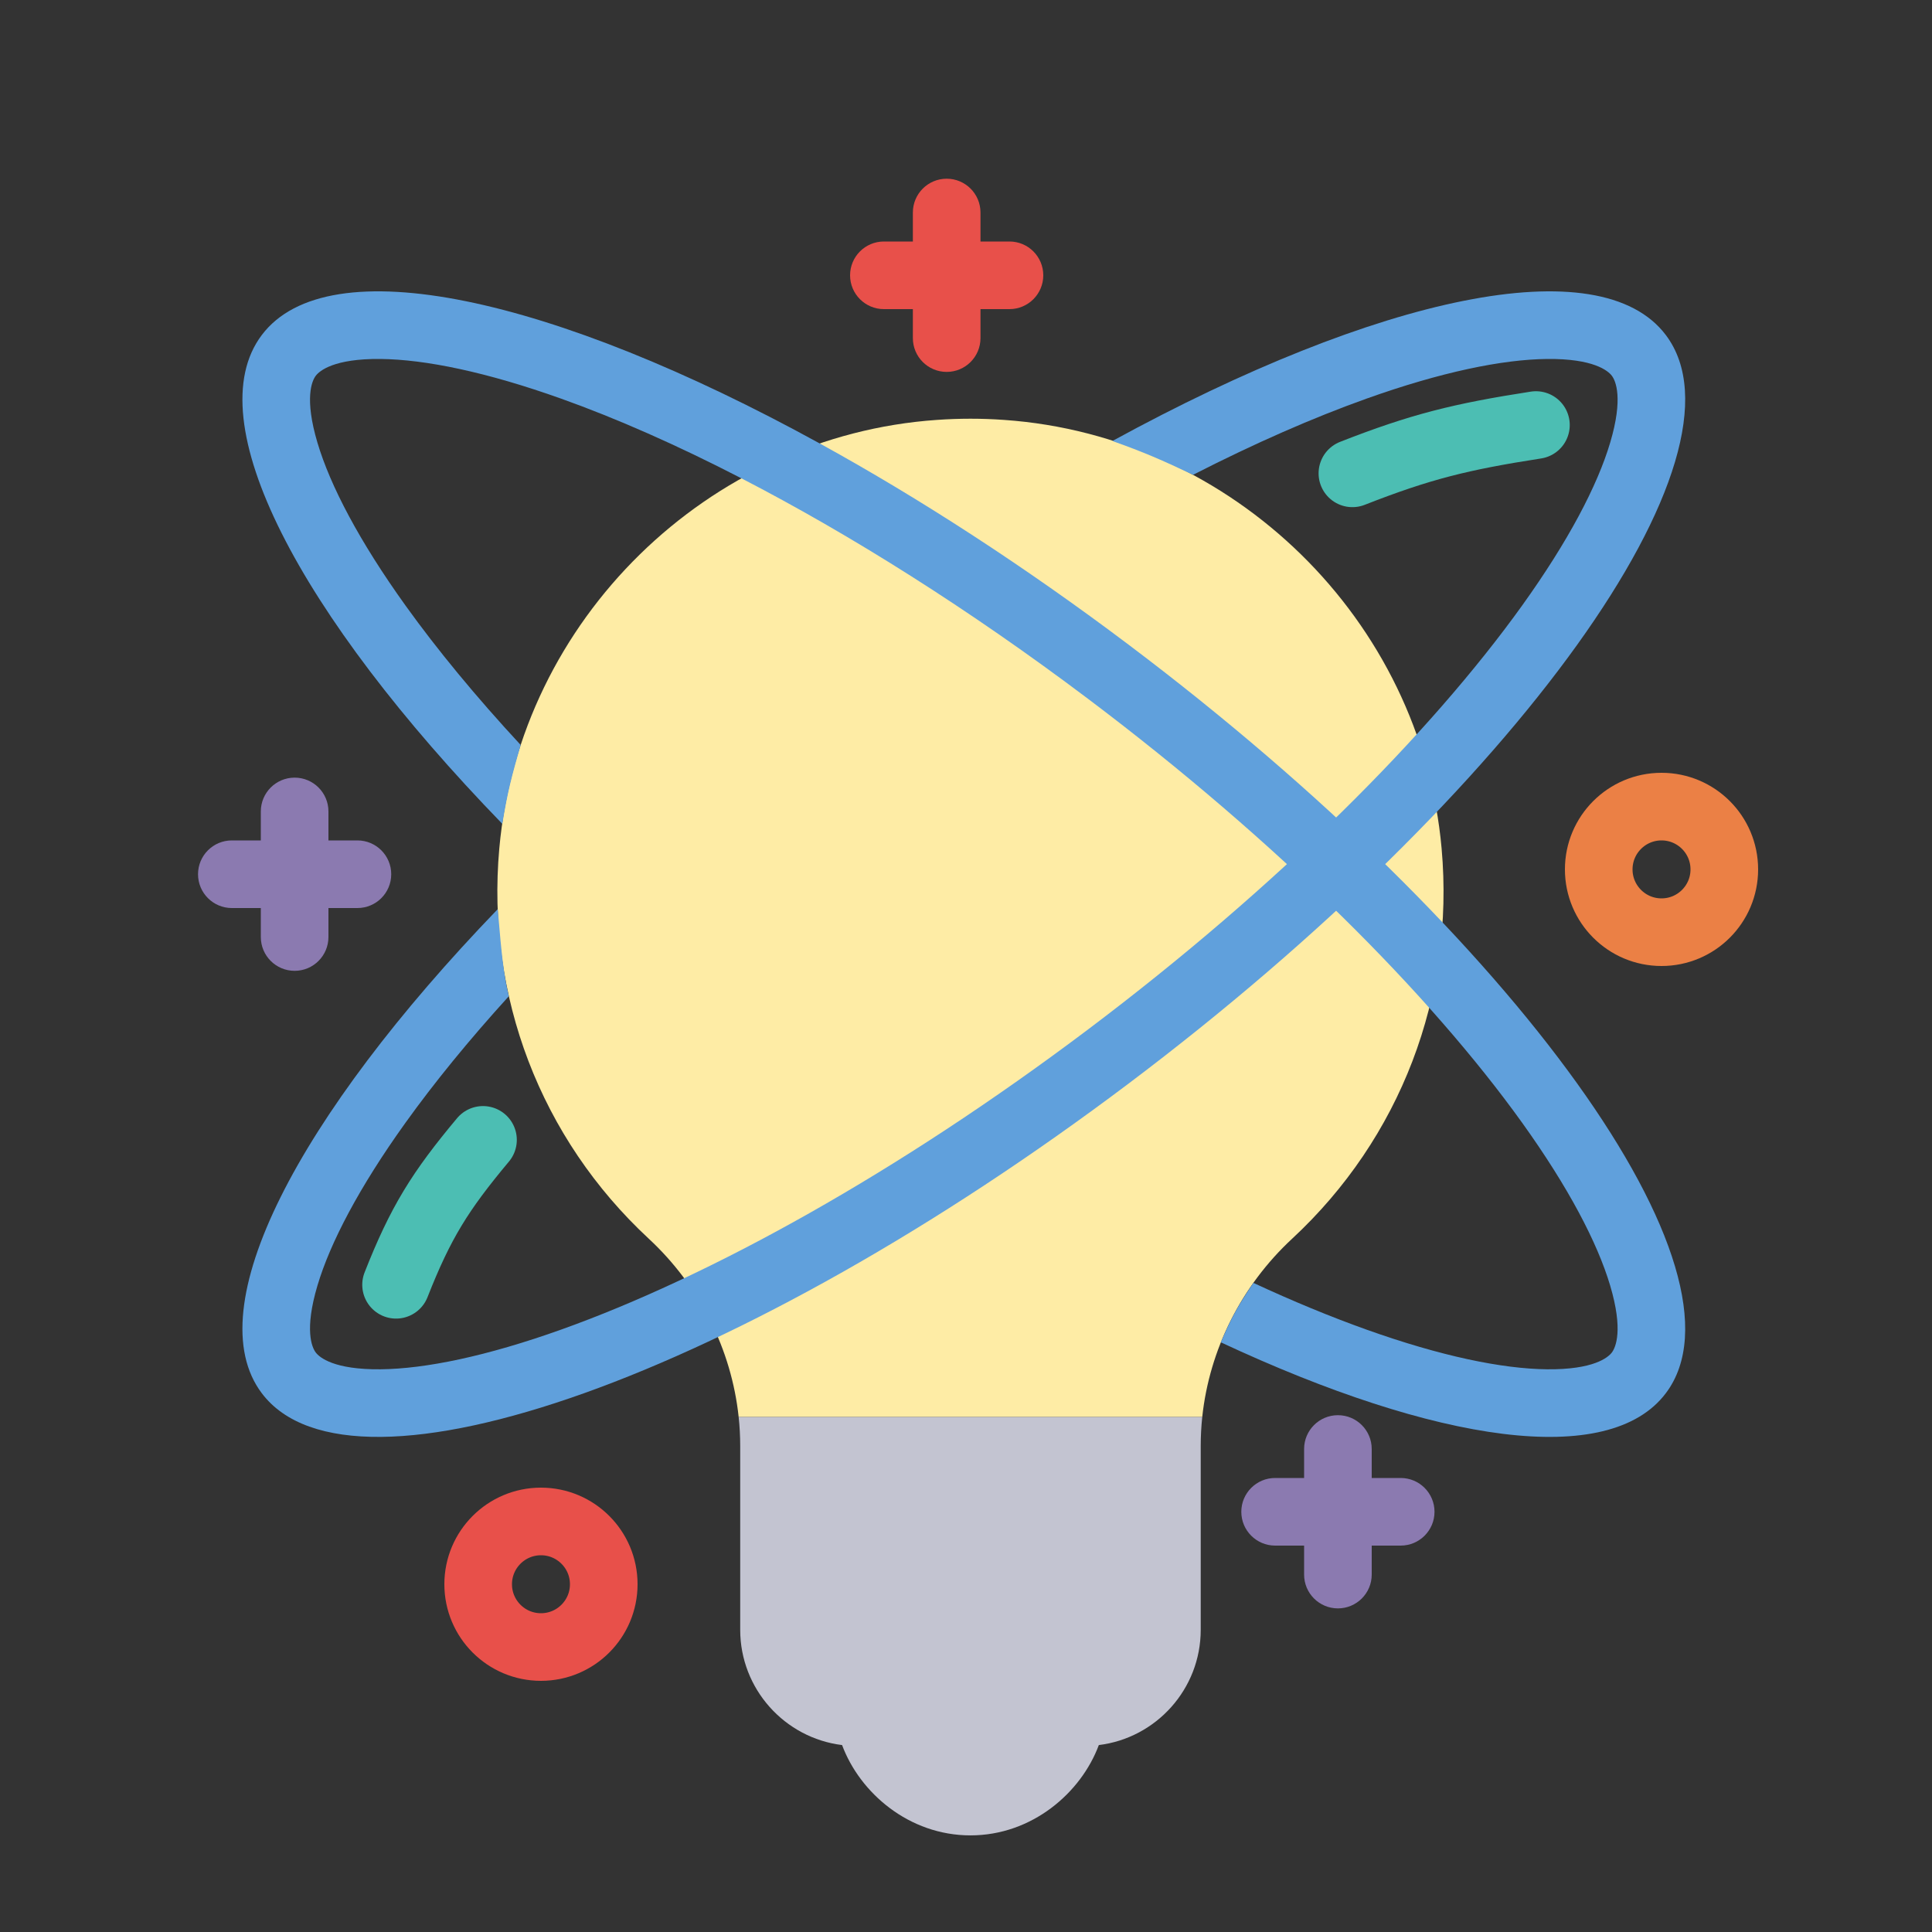 <svg width="100" height="100" viewBox="0 0 100 100" fill="none" xmlns="http://www.w3.org/2000/svg">
<rect x="0" y="0" width="100" height="100" fill="#333333" stroke="none"/>
<path d="M50.23 91.001C49.082 91.001 48.093 90.239 47.586 89.426H52.871C52.367 90.239 51.378 91.001 50.23 91.001Z" fill="#FEECA5"/>
<path d="M50.23 91.001C49.082 91.001 48.093 90.239 47.586 89.426H52.871C52.367 90.239 51.378 91.001 50.23 91.001Z" fill="#FEECA5"/>
<path d="M74.617 43.91C73.558 32.086 63.82 22.555 51.965 21.734C50.801 21.652 49.664 21.652 48.496 21.734C36.641 22.55 26.902 32.086 25.844 43.91C25.16 51.554 27.981 58.918 33.578 64.113C36.212 66.555 37.863 69.855 38.233 73.344L62.228 73.344C62.599 69.857 64.25 66.554 66.883 64.113C72.481 58.918 75.3 51.554 74.617 43.91Z" fill="#FEECA5"/>
<path fill-rule="evenodd" clip-rule="evenodd" d="M58.226 73.344L62.228 73.344C62.176 73.841 62.149 74.341 62.149 74.843V84.359C62.149 87.425 59.844 89.96 56.875 90.324C55.957 92.796 53.414 94.999 50.231 94.999C47.047 94.999 44.504 92.796 43.586 90.324C40.618 89.96 38.313 87.421 38.313 84.359V74.843C38.313 74.341 38.286 73.841 38.233 73.344H42.234H45.613L48.609 73.344H51.847L54.851 73.344H58.226Z" fill="#C3C4D1"/>
<path fill-rule="evenodd" clip-rule="evenodd" d="M83.43 19.451C83.627 19.712 84.028 20.609 83.342 22.913C82.681 25.136 81.181 28.003 78.783 31.345C74.011 37.994 66.161 45.866 56.328 53.276C46.496 60.685 36.765 66.061 29.058 68.815C25.184 70.2 22.015 70.851 19.696 70.874C17.292 70.898 16.541 70.266 16.343 70.004C16.146 69.742 15.745 68.846 16.431 66.541C17.092 64.319 18.592 61.452 20.991 58.109C22.483 56.03 24.276 53.831 26.337 51.564C26.055 50.437 25.927 48.951 25.827 47.788C25.805 47.525 25.784 47.279 25.763 47.057C15.405 57.805 10.225 67.701 13.548 72.11C18.269 78.375 38.365 71.194 58.435 56.071C78.504 40.948 90.946 23.609 86.225 17.344C82.802 12.802 71.296 15.328 57.577 22.826C59.22 23.41 60.133 23.809 61.753 24.576C64.941 22.946 67.958 21.625 70.715 20.639C74.589 19.255 77.759 18.604 80.077 18.58C82.481 18.556 83.233 19.189 83.43 19.451Z" fill="#60A0DC"/>
<path d="M20.5 66.5C21.769 63.274 22.778 61.657 25 59" stroke="#4CBEB3" stroke-width="3.5" stroke-linecap="round"/>
<path d="M70 24.5C73.524 23.119 75.601 22.605 79.5 22" stroke="#4CBEB3" stroke-width="3.5" stroke-linecap="round"/>
<path fill-rule="evenodd" clip-rule="evenodd" d="M16.343 19.451C16.146 19.712 15.745 20.609 16.431 22.913C17.092 25.136 18.592 28.003 20.991 31.345C22.629 33.627 24.629 36.054 26.948 38.557L26.948 38.559C26.489 40.182 26.283 40.912 26 42.643C15.485 31.8 10.2 21.787 13.548 17.344C16.991 12.775 28.612 15.358 42.436 22.957L42.5 22.992C47.612 25.807 53.025 29.307 58.435 33.383C78.504 48.507 90.946 65.845 86.225 72.11C83.281 76.017 74.358 74.695 63.19 69.478C63.732 68.206 64.094 67.553 64.875 66.402C66.92 67.351 68.875 68.158 70.715 68.815C74.589 70.2 77.759 70.851 80.077 70.874C82.481 70.898 83.233 70.266 83.43 70.004C83.627 69.742 84.028 68.846 83.342 66.541C82.681 64.319 81.181 61.452 78.783 58.109C74.011 51.46 66.161 43.588 56.328 36.179C50.142 31.517 43.995 27.66 38.368 24.754C35.052 23.042 31.916 21.66 29.058 20.639C25.184 19.255 22.015 18.604 19.696 18.58C17.292 18.556 16.541 19.189 16.343 19.451Z" fill="#60A0DC"/>
<path d="M67.5 81.5C67.5 82.466 68.284 83.25 69.25 83.25C70.216 83.25 71 82.466 71 81.5H67.5ZM71 75C71 74.034 70.216 73.25 69.25 73.25C68.284 73.25 67.5 74.034 67.5 75H71ZM71 81.5V75H67.5V81.5H71Z" fill="#8B7AB0"/>
<path d="M72.5 80C73.466 80 74.25 79.216 74.25 78.25C74.25 77.284 73.466 76.5 72.5 76.5V80ZM66 76.5C65.034 76.5 64.25 77.284 64.25 78.25C64.25 79.216 65.034 80 66 80V76.5ZM72.5 76.5H66V80H72.5V76.5Z" fill="#8B7AB0"/>
<circle cx="28" cy="82" r="3.25" stroke="#E8504A" stroke-width="3.5"/>
<path d="M13.5 48.5C13.5 49.467 14.284 50.25 15.25 50.25C16.216 50.25 17 49.467 17 48.5H13.5ZM17 42C17 41.033 16.216 40.25 15.25 40.25C14.284 40.25 13.5 41.033 13.5 42H17ZM17 48.5V42H13.5V48.5H17Z" fill="#8B7AB0"/>
<path d="M18.5 47C19.466 47 20.25 46.217 20.25 45.25C20.25 44.283 19.466 43.5 18.5 43.5V47ZM12 43.5C11.034 43.5 10.25 44.283 10.25 45.25C10.25 46.217 11.034 47 12 47V43.5ZM18.5 43.5H12V47H18.5V43.5Z" fill="#8B7AB0"/>
<circle cx="86" cy="45" r="3.25" stroke="#EB8045" stroke-width="3.5"/>
<path d="M47.25 17.5C47.25 18.466 48.033 19.25 49 19.25C49.967 19.25 50.75 18.466 50.75 17.5H47.25ZM50.75 11C50.75 10.034 49.967 9.25 49 9.25C48.033 9.25 47.25 10.034 47.25 11H50.75ZM50.75 17.5V11H47.25V17.5H50.75Z" fill="#E8504A"/>
<path d="M52.25 16C53.217 16 54 15.216 54 14.25C54 13.284 53.217 12.5 52.25 12.5V16ZM45.75 12.5C44.783 12.5 44 13.284 44 14.25C44 15.216 44.783 16 45.75 16V12.5ZM52.25 12.5H45.75V16H52.25V12.5Z" fill="#E8504A"/>
</svg>
